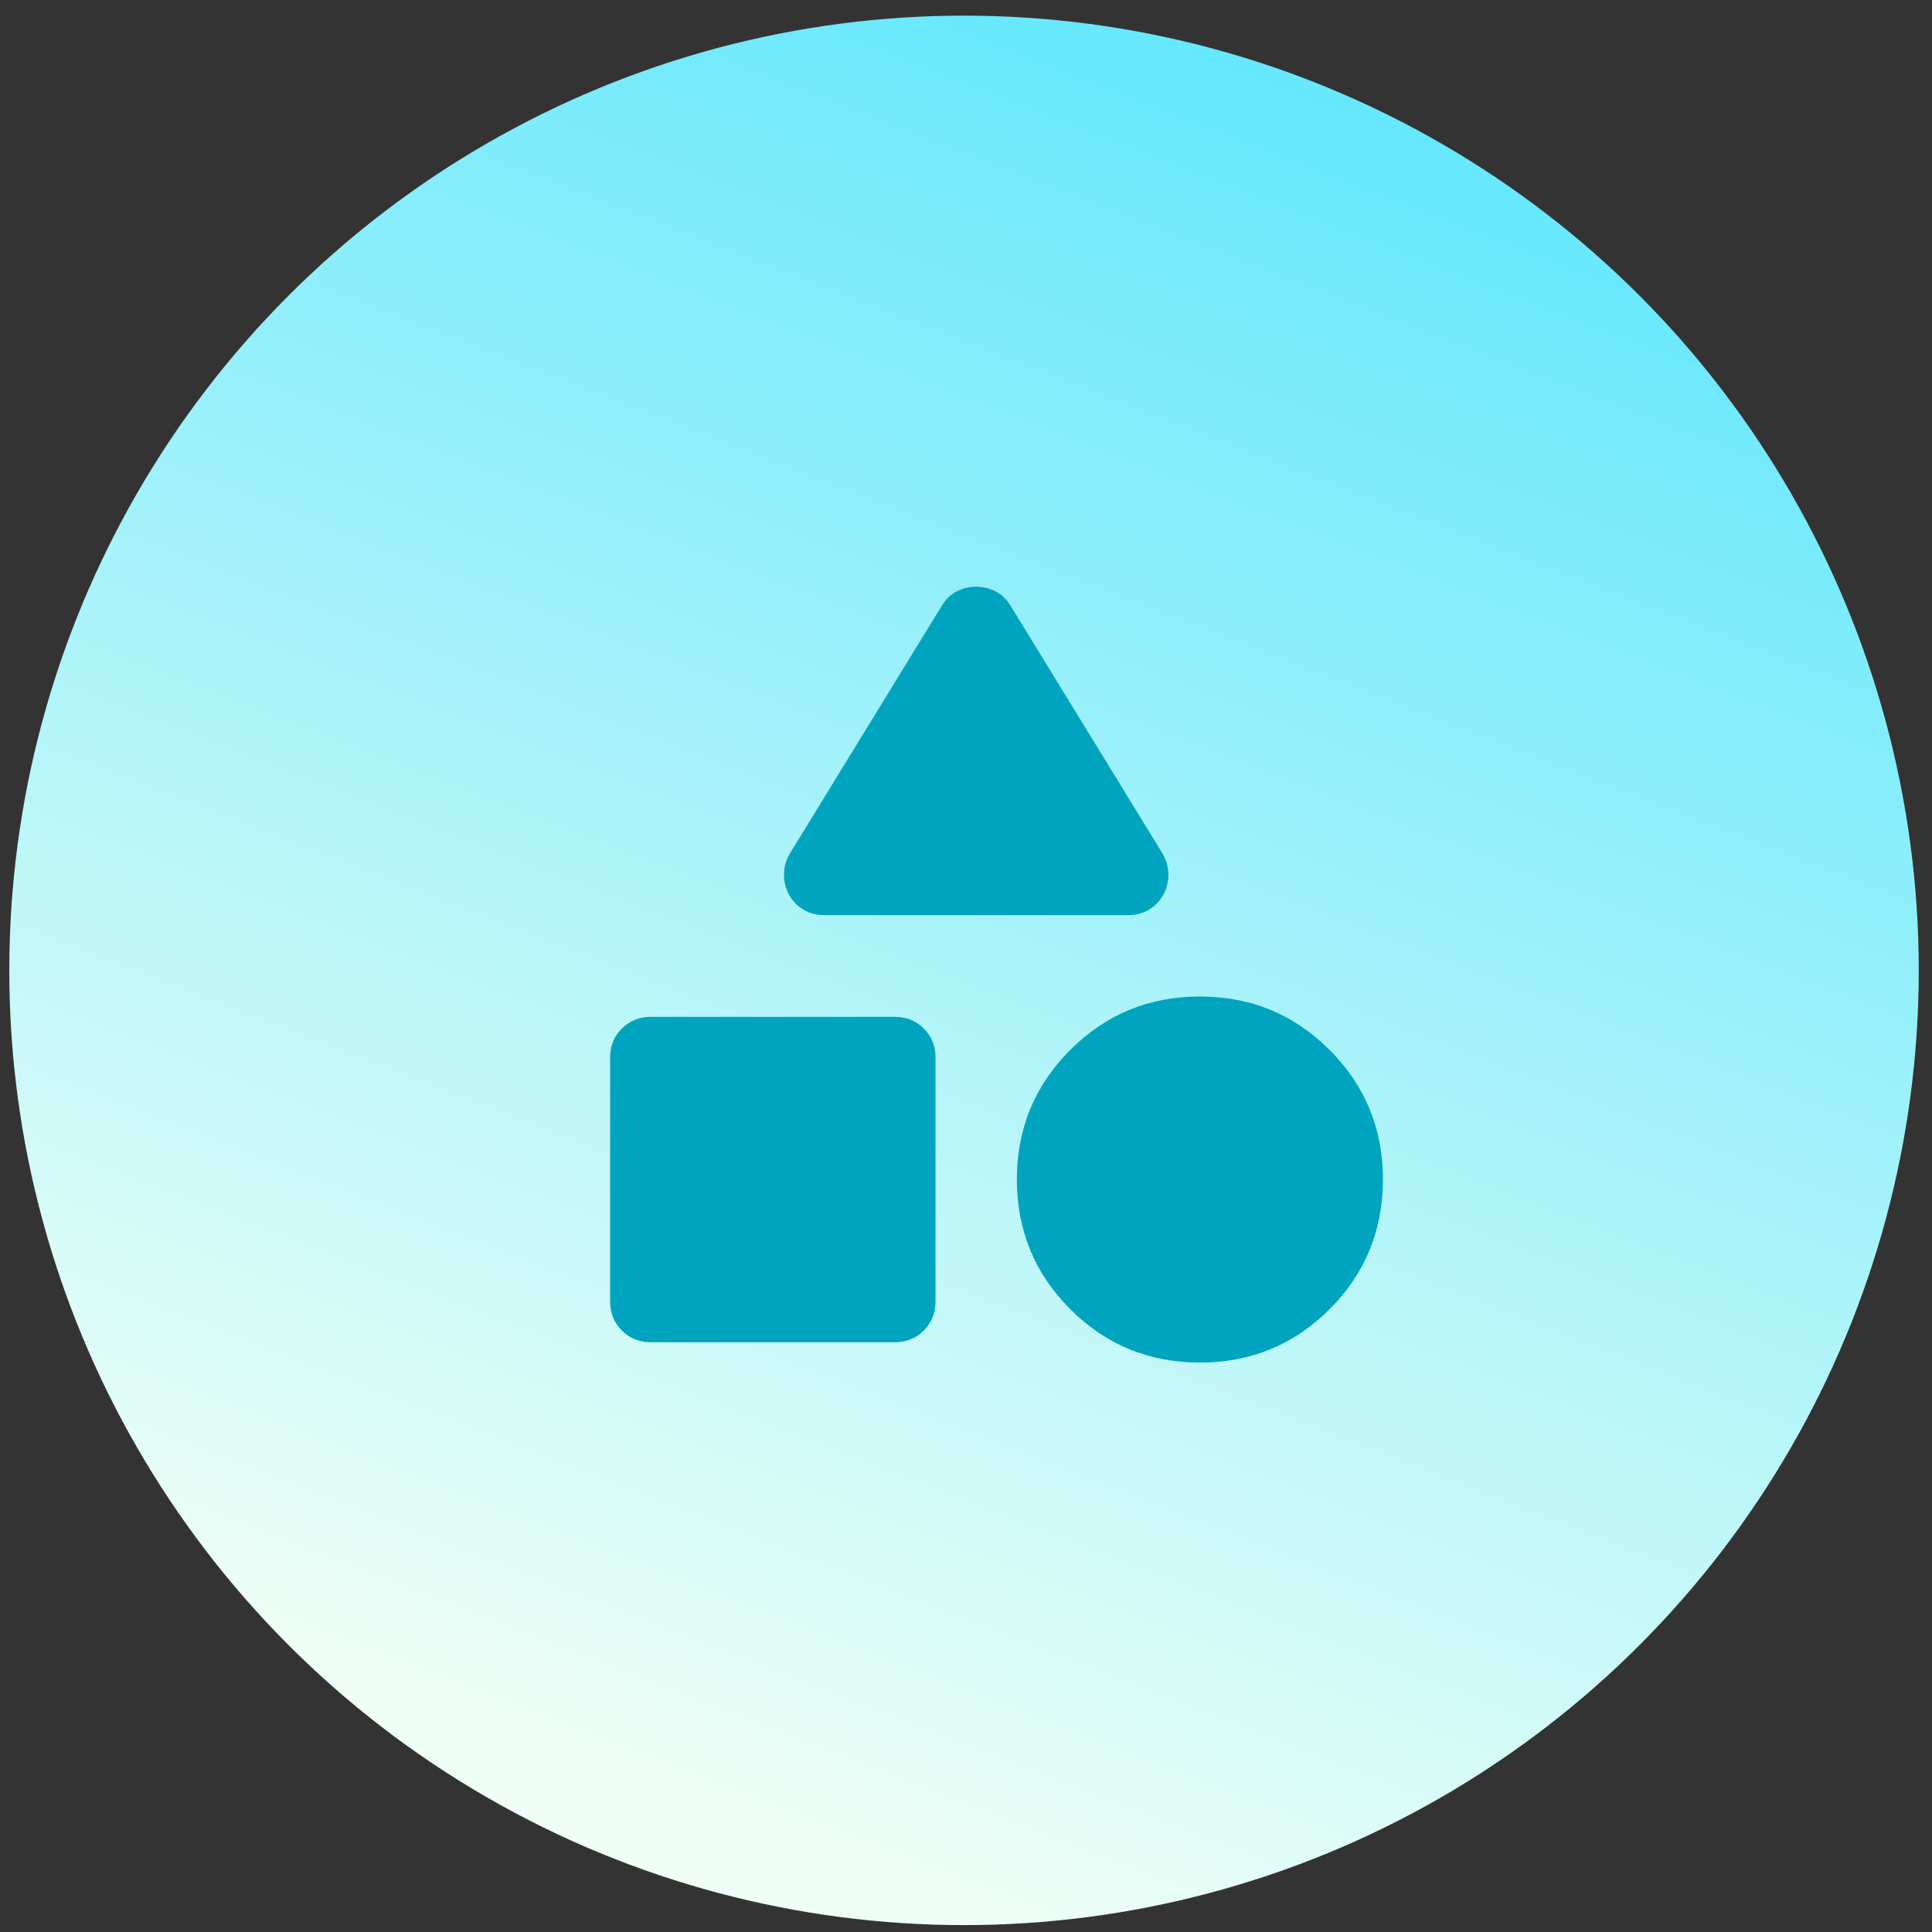 <svg width="95" height="95" viewBox="0 0 95 95" fill="none" xmlns="http://www.w3.org/2000/svg">
<rect x="0" y="0" width="95" height="95" fill="#333333" stroke="none"/>
<circle cx="47.403" cy="47.715" r="46.946" fill="url(#paint0_linear_714_157)"/>
<path d="M38.851 41.95L46.301 29.8C46.501 29.467 46.751 29.225 47.051 29.074C47.351 28.923 47.668 28.849 48.001 28.85C48.334 28.85 48.651 28.925 48.951 29.076C49.251 29.227 49.501 29.468 49.701 29.8L57.151 41.95C57.351 42.283 57.451 42.633 57.451 43C57.451 43.367 57.368 43.7 57.201 44C57.034 44.3 56.801 44.542 56.501 44.726C56.201 44.91 55.851 45.001 55.451 45H40.551C40.151 45 39.801 44.909 39.501 44.726C39.201 44.543 38.968 44.301 38.801 44C38.634 43.7 38.551 43.367 38.551 43C38.551 42.633 38.651 42.283 38.851 41.95ZM59.001 67C56.501 67 54.376 66.125 52.627 64.376C50.878 62.627 50.002 60.501 50.001 58C50.001 55.5 50.876 53.375 52.627 51.626C54.378 49.877 56.502 49.001 59.001 49C61.501 49 63.626 49.875 65.377 51.626C67.128 53.377 68.002 55.501 68.001 58C68.001 60.5 67.126 62.625 65.377 64.376C63.628 66.127 61.502 67.001 59.001 67ZM30.001 64V52C30.001 51.433 30.193 50.959 30.577 50.576C30.961 50.193 31.436 50.001 32.001 50H44.001C44.568 50 45.043 50.192 45.427 50.576C45.811 50.96 46.002 51.435 46.001 52V64C46.001 64.567 45.809 65.042 45.425 65.426C45.041 65.81 44.566 66.001 44.001 66H32.001C31.434 66 30.96 65.808 30.577 65.424C30.194 65.04 30.002 64.565 30.001 64Z" fill="#00A4BF"/>
<defs>
<linearGradient id="paint0_linear_714_157" x1="83.787" y1="0.769" x2="47.403" y2="94.661" gradientUnits="userSpaceOnUse">
<stop stop-color="#56E5FD"/>
<stop offset="1" stop-color="#EFFFF6"/>
</linearGradient>
</defs>
</svg>
